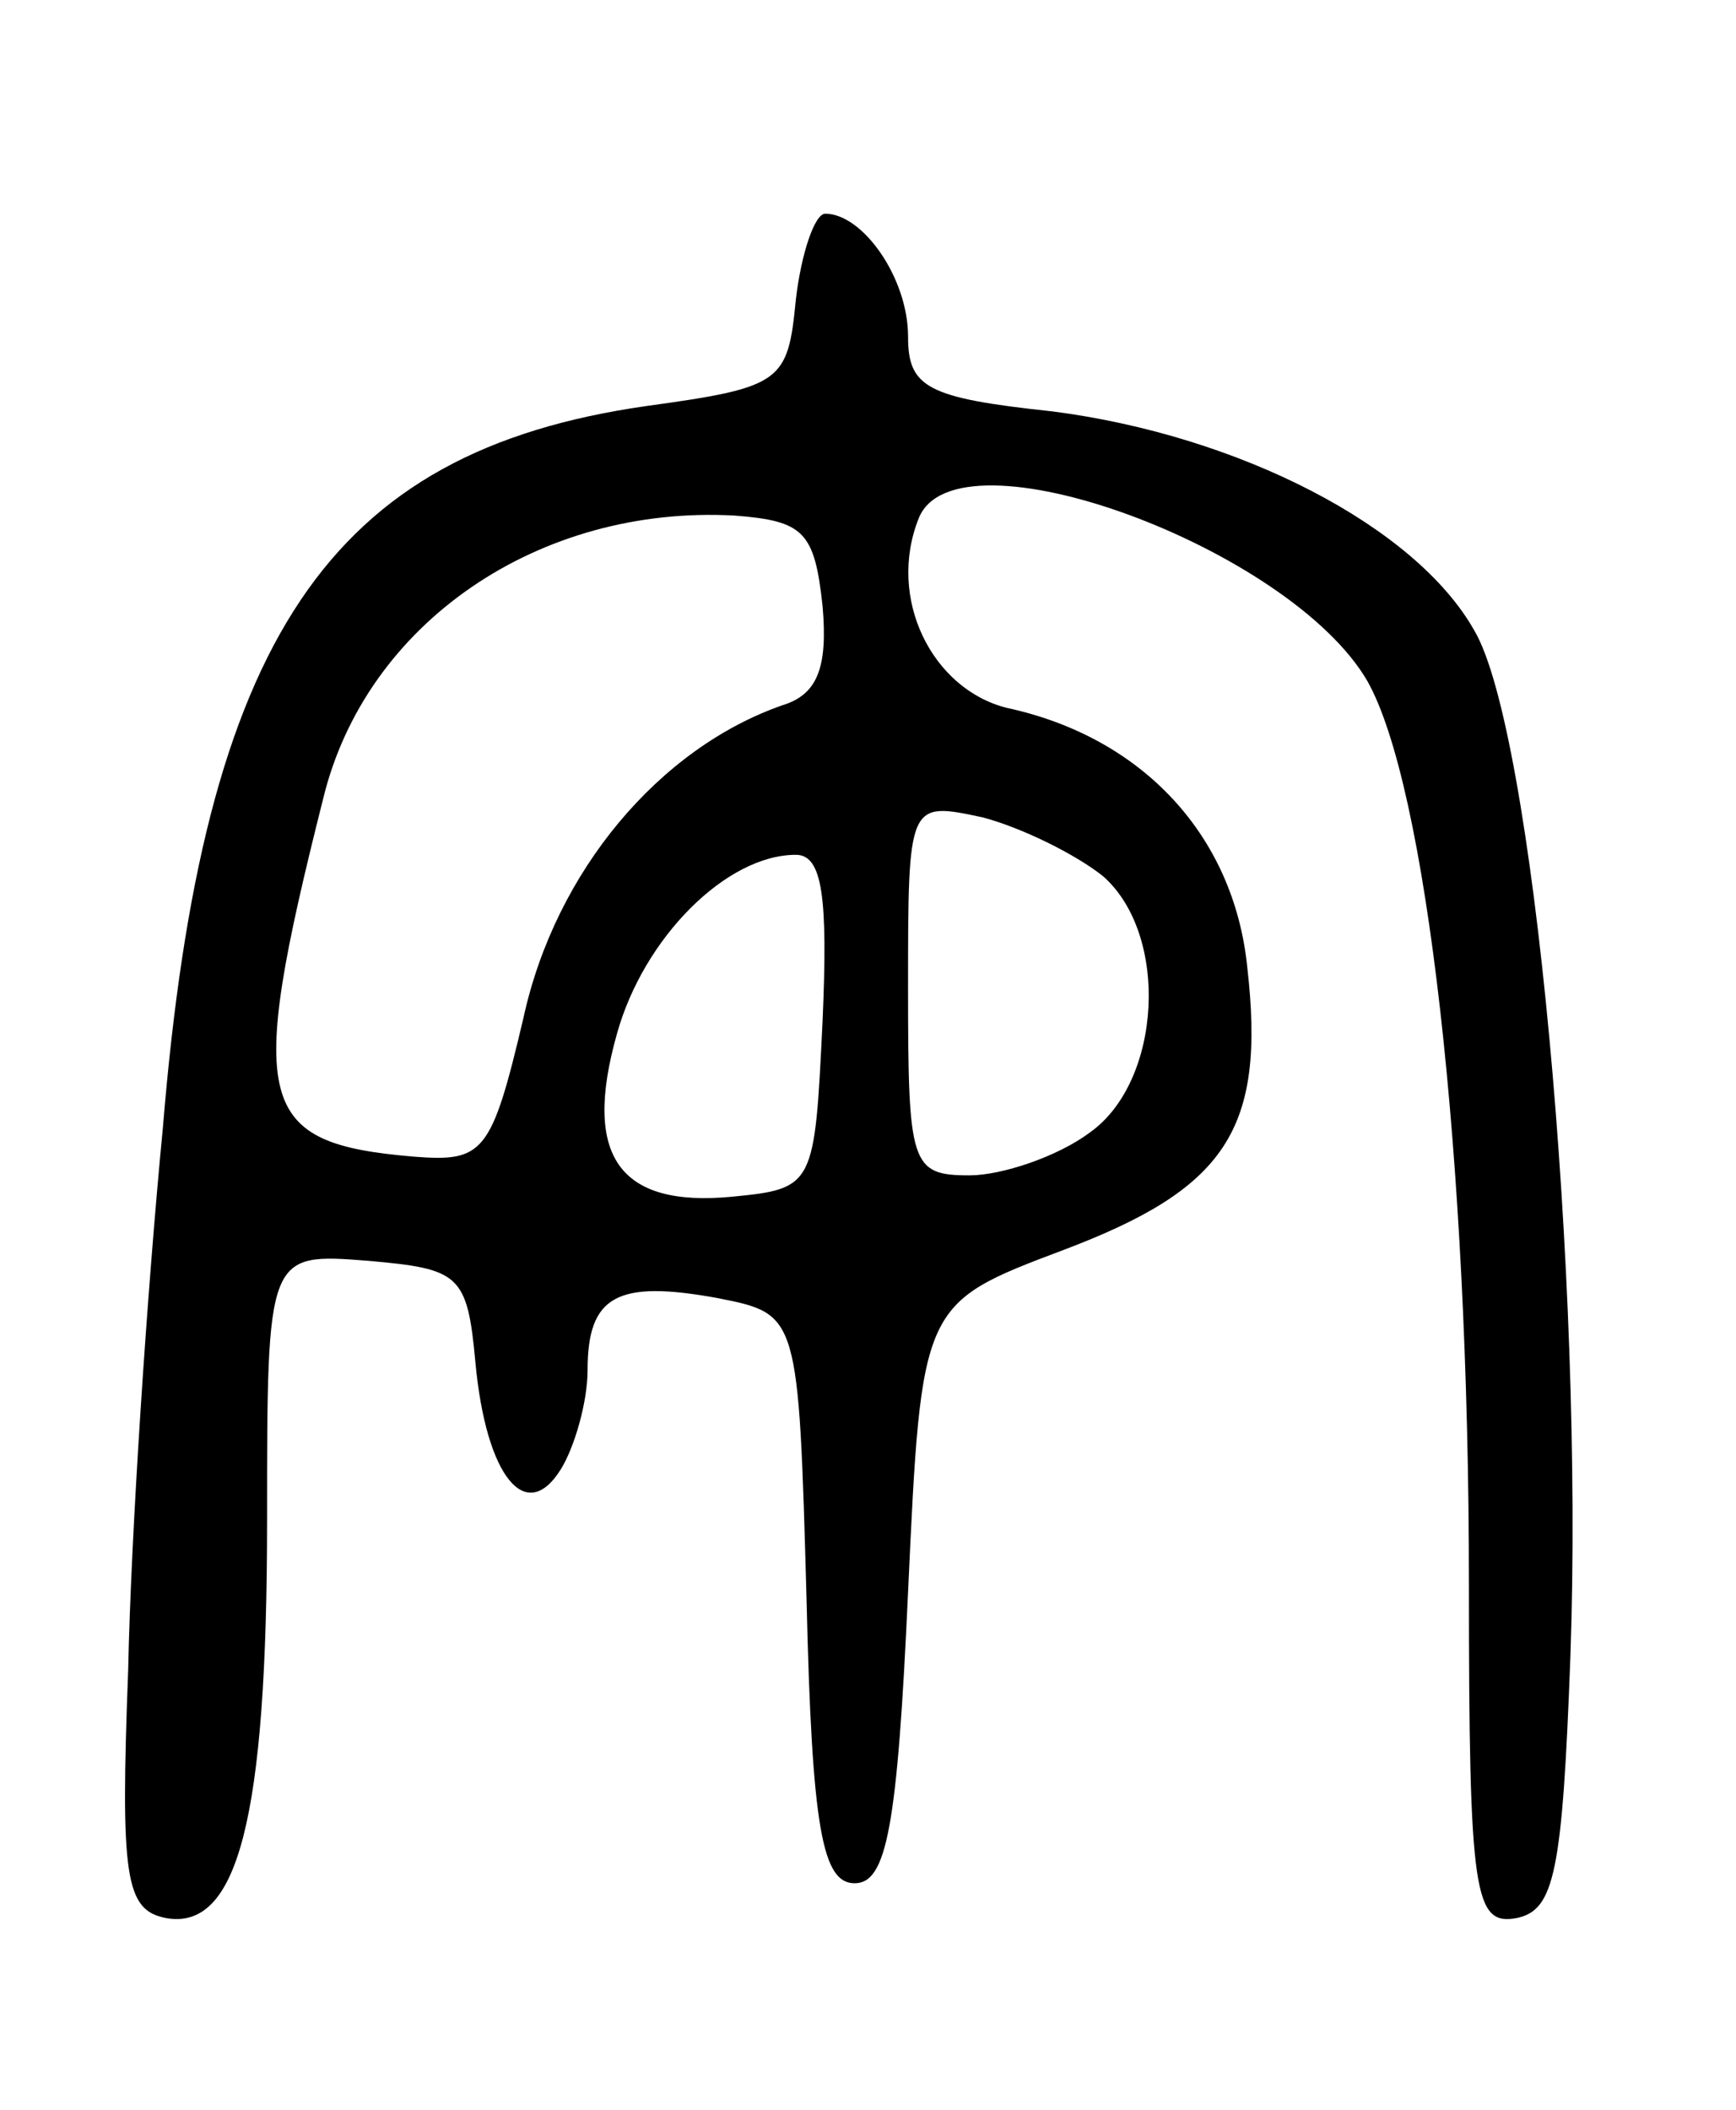 <svg version="1.0" xmlns="http://www.w3.org/2000/svg"
 width="65pt" height="79pt" viewBox="0 0 65 79"
 preserveAspectRatio="xMidYMid meet">
<g transform="translate(0,79) scale(0.1,-0.1)"
fill="#000000" stroke="none">
<path d="M298 678 c-3 -31 -5 -33 -56 -40 -119 -17 -166 -87 -181 -270 -6 -62
-12 -153 -13 -203 -3 -78 -1 -90 14 -93 27 -5 38 37 38 149 0 100 0 100 38 97
34 -3 37 -5 40 -38 4 -43 19 -61 32 -40 5 8 10 25 10 37 0 28 11 34 49 27 30
-6 30 -6 33 -113 2 -86 6 -106 18 -106 12 0 16 21 20 109 5 108 5 108 58 128
61 23 76 45 69 106 -5 49 -39 86 -90 97 -28 7 -45 41 -33 71 14 35 139 -11
168 -61 22 -39 38 -177 38 -338 0 -117 2 -128 18 -125 14 3 17 17 20 98 5 142
-14 347 -36 384 -22 39 -88 73 -158 82 -47 5 -54 9 -54 28 0 22 -17 46 -31 46
-4 0 -9 -15 -11 -32z m10 -115 c2 -23 -2 -33 -15 -37 -46 -16 -85 -62 -97
-117 -12 -51 -15 -54 -41 -52 -59 5 -63 19 -34 134 16 66 81 110 154 106 26
-2 30 -6 33 -34z m105 -101 c25 -22 22 -77 -5 -96 -12 -9 -33 -16 -45 -16 -22
0 -23 4 -23 70 0 70 0 70 28 64 15 -4 35 -14 45 -22z m-105 -54 c-3 -62 -3
-63 -34 -66 -42 -4 -56 15 -43 61 10 36 41 67 67 67 10 0 12 -16 10 -62z"/>
</g>
</svg>
